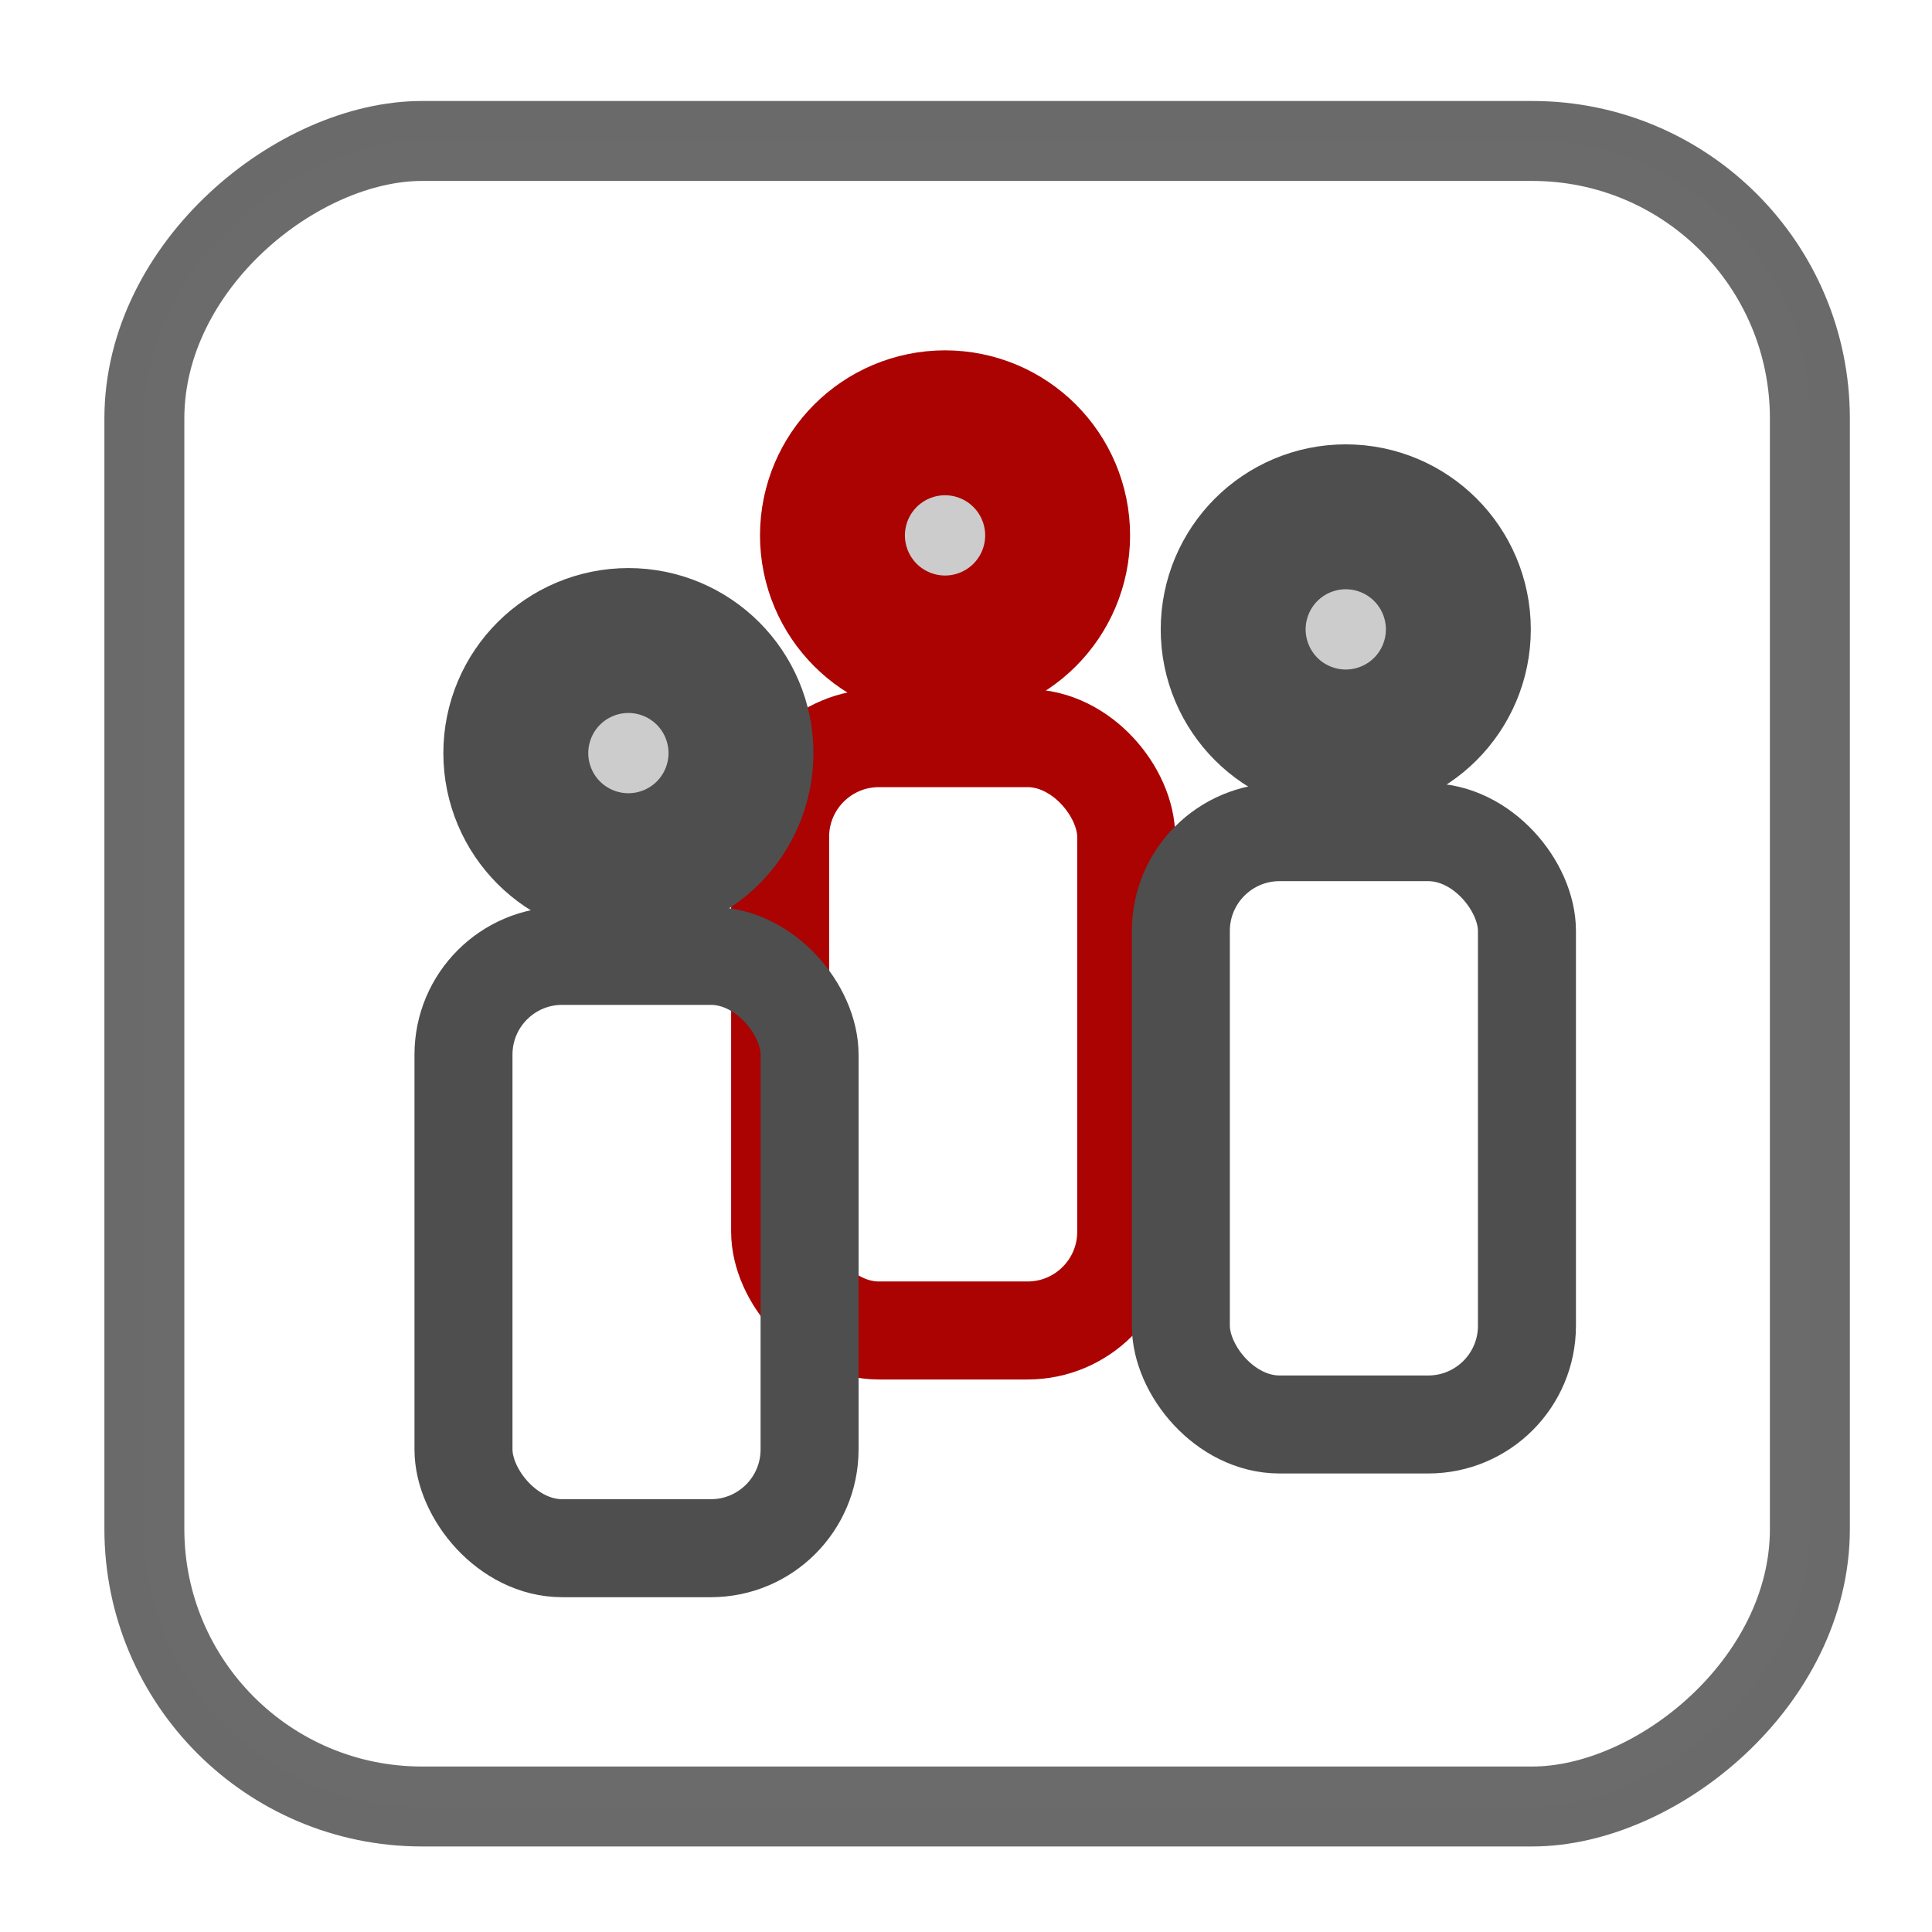 <?xml version="1.0" encoding="UTF-8" standalone="no"?>
<svg id="svg2" xmlns:rdf="http://www.w3.org/1999/02/22-rdf-syntax-ns#" xmlns="http://www.w3.org/2000/svg" height="29pt" viewBox="13 43 29 29" width="29pt" version="1.0" xmlns:cc="http://creativecommons.org/ns#" xmlns:dc="http://purl.org/dc/elements/1.1/" onmousedown="if(jQuery) jQuery(document).trigger('cSmaller', {elem:this, comp:{animations:1}})" onmouseup="if(jQuery) jQuery(document).trigger('cResize', {elem:this, comp:{animations:1}})">
 <defs id="defs6">
 <linearGradient id="linearGradient001" y2="27.646" gradientUnits="userSpaceOnUse" x2="-45.8" y1="27.646" x1="-57.66">
   <stop id="stop1" stop-color="#CC9900" offset="0"/>
   <stop id="stop2" stop-color="#E8D18B" offset="0.665"/>
   <stop id="stop3" stop-color="#CC9900" offset="1"/>
  </linearGradient></defs>
<g id="icon" stroke-linecap="round" stroke-miterlimit="4">
 <rect id="iconBG" style="stroke-dasharray:none;" fill-rule="evenodd" ry="4.166" transform="matrix(0, -1, 1, 0, 0, 0)" height="25" width="25" stroke="#696969" stroke-linecap="round" stroke-miterlimit="4" y="15.167" x="-70.116" stroke-width="1.2" fill="none"/>
 <rect id="iconFG" stroke-width="0" fill-rule="evenodd" ry="2.376" transform="matrix(0, -1, 1, 0, 0, 0)" width="22" stroke-miterlimit="4" y="16.646" x="-68.6" height="22" fill="url(#linearGradient001)" class="showOnHover" opacity="0"/>
 <g id="iconSymbol" stroke-linejoin="miter" stroke-miterlimit="4">
  <g id="g2873" transform="translate(-5.755, -1.56)" stroke="#A00">
   <path id="path2875" style="stroke-dasharray:none;" d="m32.71,59.791c0,0.711-0.576,1.287-1.287,1.287s-1.287-0.576-1.287-1.287,0.576-1.287,1.287-1.287,1.287,0.576,1.287,1.287z" fill-rule="evenodd" transform="matrix(0.845, 0, 0, 0.845, 6.388, 2.073)" stroke-linecap="round" stroke-width="4" fill="#CCC"/>
   <rect id="rect2877" style="stroke-dasharray:none;" ry="1.482" height="8.891" width="5.195" stroke-linecap="butt" y="55.64" x="30.465" stroke-width="1.471" fill="none"/>
  </g>
  <g id="g2867" stroke="#4d4d4d" transform="translate(-10.508, 1.708)">
   <path id="path2869" style="stroke-dasharray:none;" d="m32.71,59.791c0,0.711-0.576,1.287-1.287,1.287s-1.287-0.576-1.287-1.287,0.576-1.287,1.287-1.287,1.287,0.576,1.287,1.287z" fill-rule="evenodd" transform="matrix(0.845, 0, 0, 0.845, 6.388, 2.073)" stroke-linecap="round" stroke-width="4" fill="#CCC"/>
   <rect id="rect2871" style="stroke-dasharray:none;" ry="1.482" height="8.891" width="5.195" stroke-linecap="butt" y="55.64" x="30.465" stroke-width="1.471" fill="none"/>
  </g>
  <g id="g3620" stroke="#4d4d4d" transform="translate(0.26, -0.149)">
   <path id="path3288" style="stroke-dasharray:none;" d="m32.71,59.791c0,0.711-0.576,1.287-1.287,1.287s-1.287-0.576-1.287-1.287,0.576-1.287,1.287-1.287,1.287,0.576,1.287,1.287z" fill-rule="evenodd" transform="matrix(0.845, 0, 0, 0.845, 6.388, 2.073)" stroke-linecap="round" stroke-width="4" fill="#CCC"/>
   <rect id="rect3629" style="stroke-dasharray:none;" ry="1.482" height="8.891" width="5.195" stroke-linecap="butt" y="55.64" x="30.465" stroke-width="1.471" fill="none"/>
  </g>
 </g>
 <rect id="overlay" opacity="0.01" ry="4.166" style="stroke-dasharray:none;" fill-rule="evenodd" transform="matrix(0, -1, 1, 0, 0, 0)" height="25" width="25" stroke="#e6e6e6" stroke-linecap="round" stroke-miterlimit="4" y="15.167" x="-70.116" stroke-width="1.2" fill="#e6e6e6" onmouseover="if(jQuery) jQuery(document).trigger('cTglBg', {elem:this, comp:{animations:1}})" onmouseout="if(jQuery) jQuery(document).trigger('cTglBg', {elem:this, comp:{animations:1}})"/>
</g>
</svg>